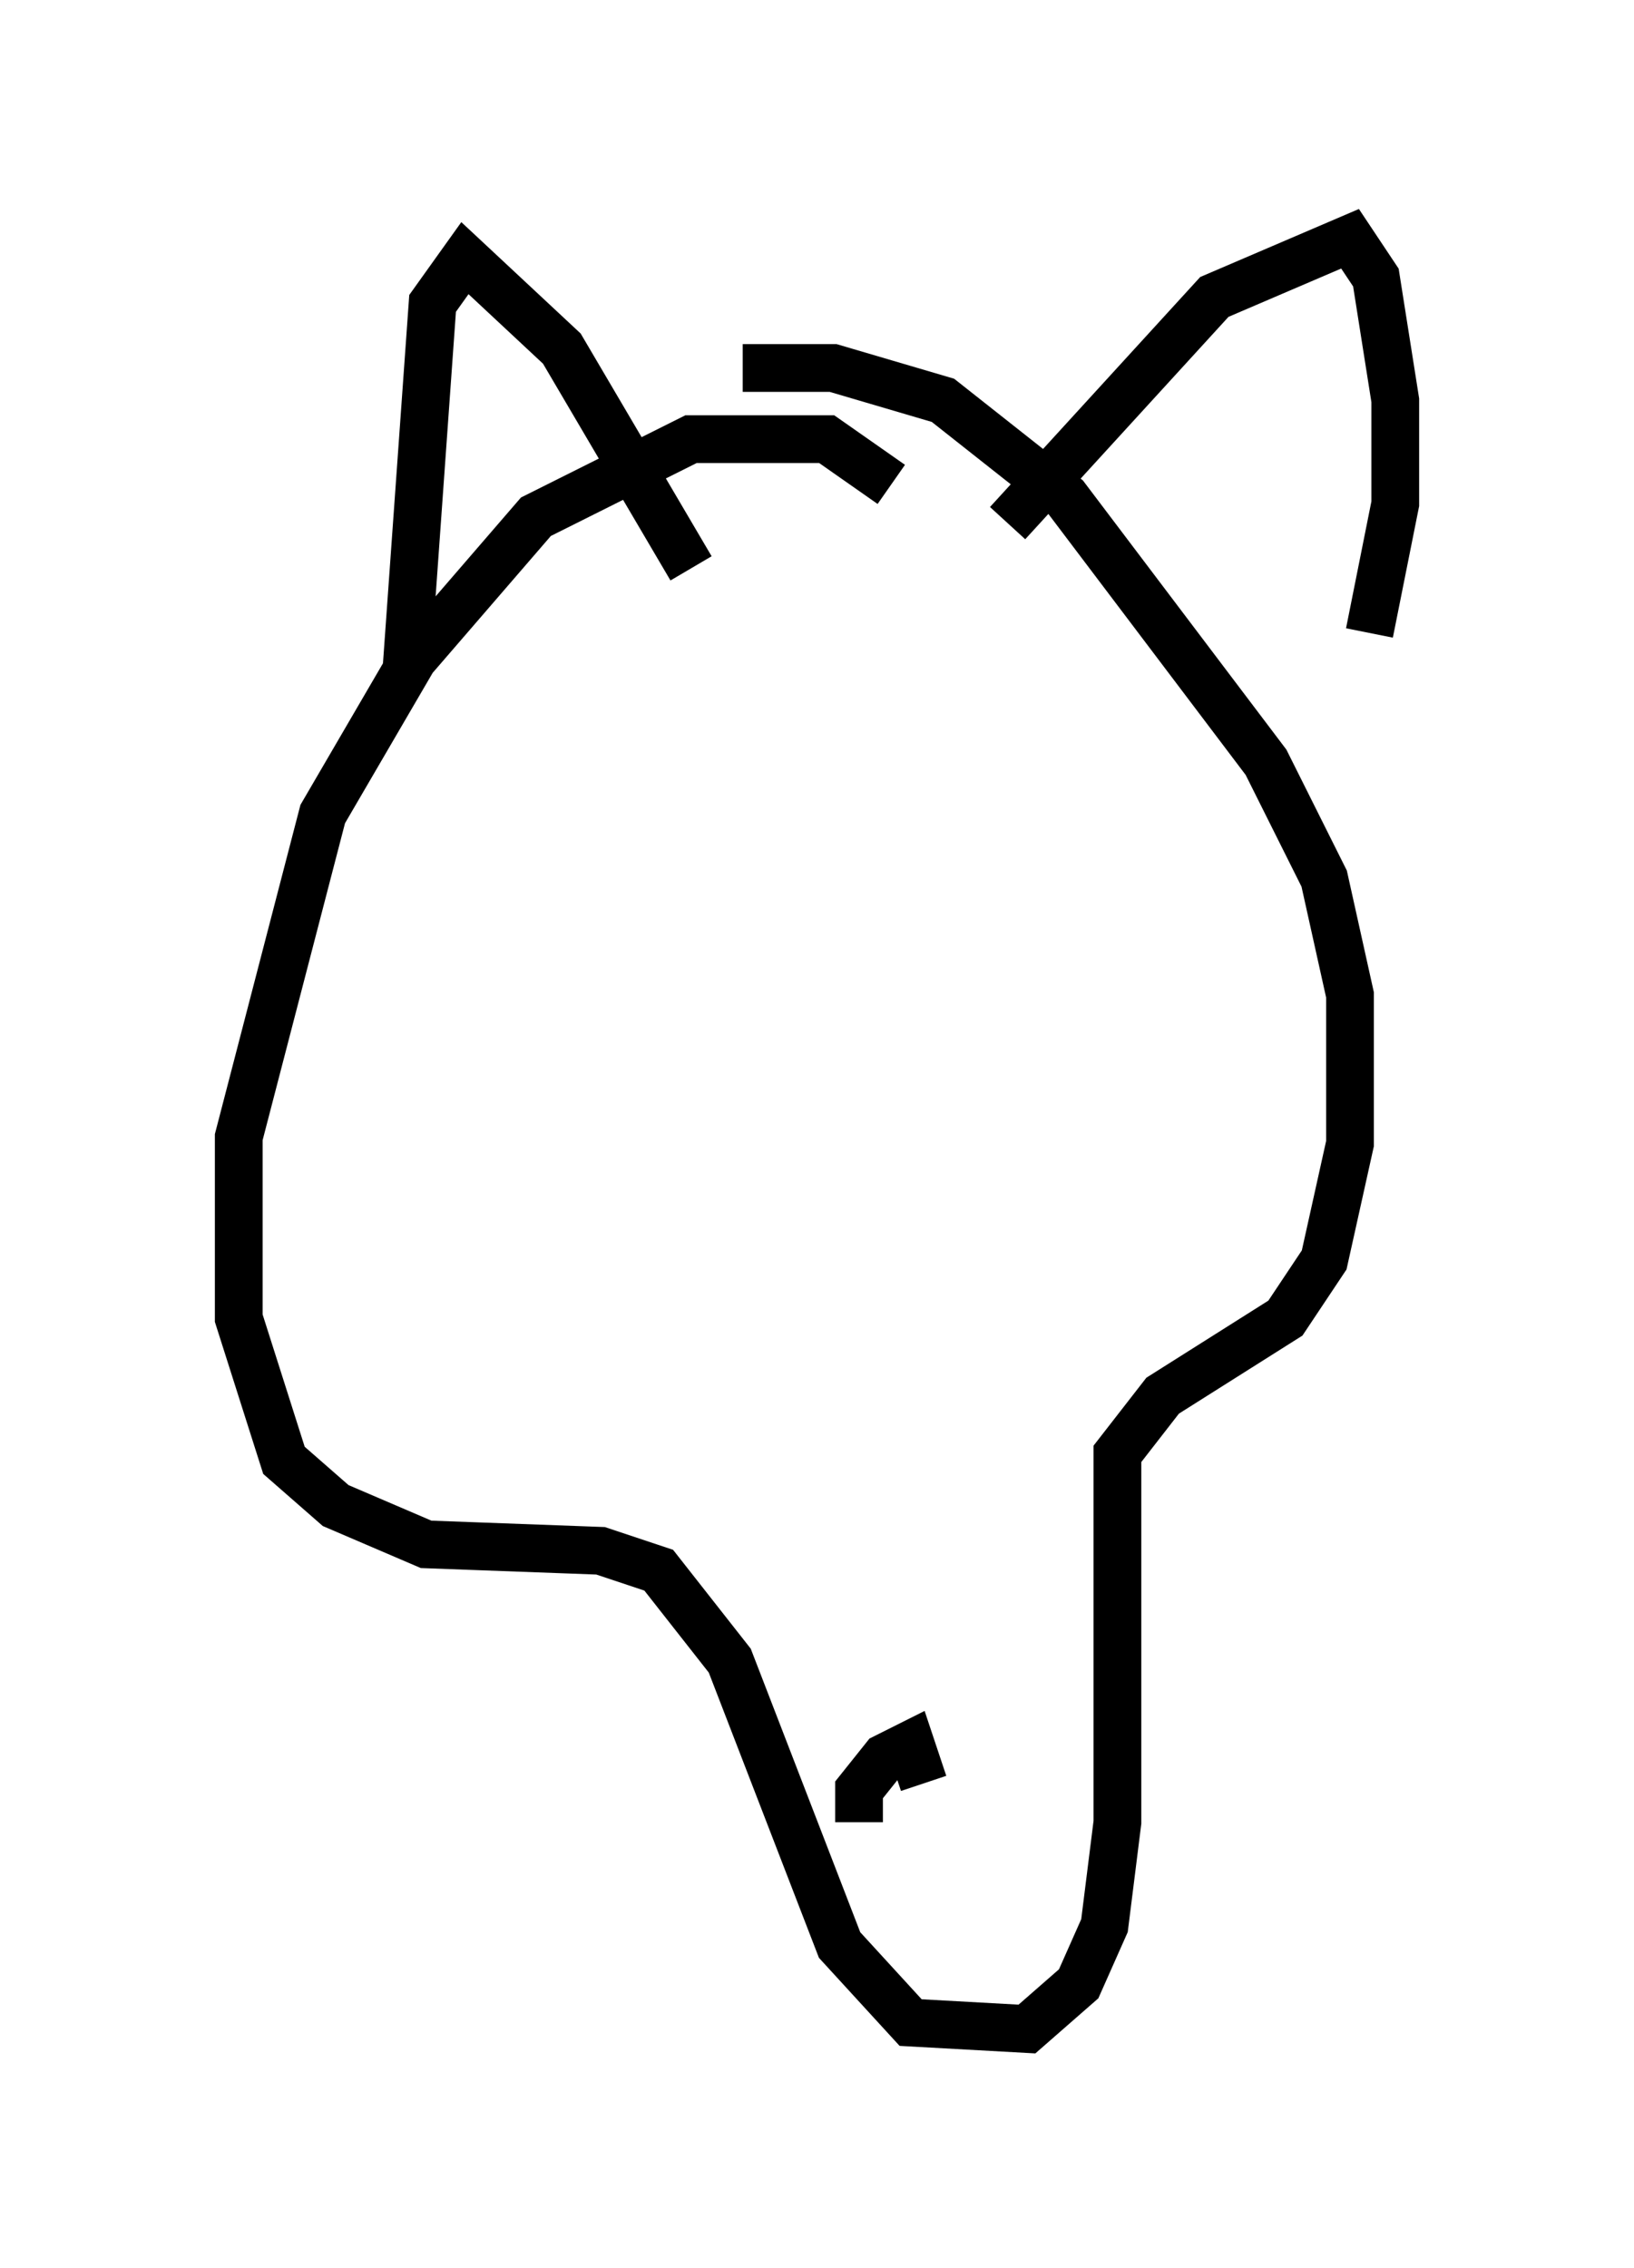 <?xml version="1.0" encoding="utf-8" ?>
<svg baseProfile="full" height="47.483" version="1.1" width="34.222" xmlns="http://www.w3.org/2000/svg" xmlns:ev="http://www.w3.org/2001/xml-events" xmlns:xlink="http://www.w3.org/1999/xlink"><defs /><rect fill="white" height="47.483" width="34.222" x="0" y="0" /><path d="M19.208, 11.495 m-0.541, -1.353 l-1.353, -0.947 -2.842, 0.0 l-3.248, 1.624 -2.571, 2.977 l-1.894, 3.248 -1.759, 6.766 l0.0, 3.789 0.947, 2.977 l1.083, 0.947 1.894, 0.812 l3.654, 0.135 1.218, 0.406 l1.488, 1.894 2.3, 5.954 l1.488, 1.624 2.436, 0.135 l1.083, -0.947 0.541, -1.218 l0.271, -2.165 0.0, -7.713 l0.947, -1.218 2.571, -1.624 l0.812, -1.218 0.541, -2.436 l0.0, -3.112 -0.541, -2.436 l-1.218, -2.436 -4.195, -5.548 l-2.571, -2.03 -2.3, -0.677 l-1.894, 0.0 m5.548, 3.248 l4.33, -4.736 2.842, -1.218 l0.541, 0.812 0.406, 2.571 l0.0, 2.165 -0.541, 2.706 m-20.162, 0.677 l0.541, -7.578 0.677, -0.947 l2.03, 1.894 2.706, 4.601 m4.871, 25.44 l-0.271, -0.812 -0.541, 0.271 l-0.541, 0.677 0.0, 0.677 " fill="none" stroke="black" stroke-width="1" /></svg>